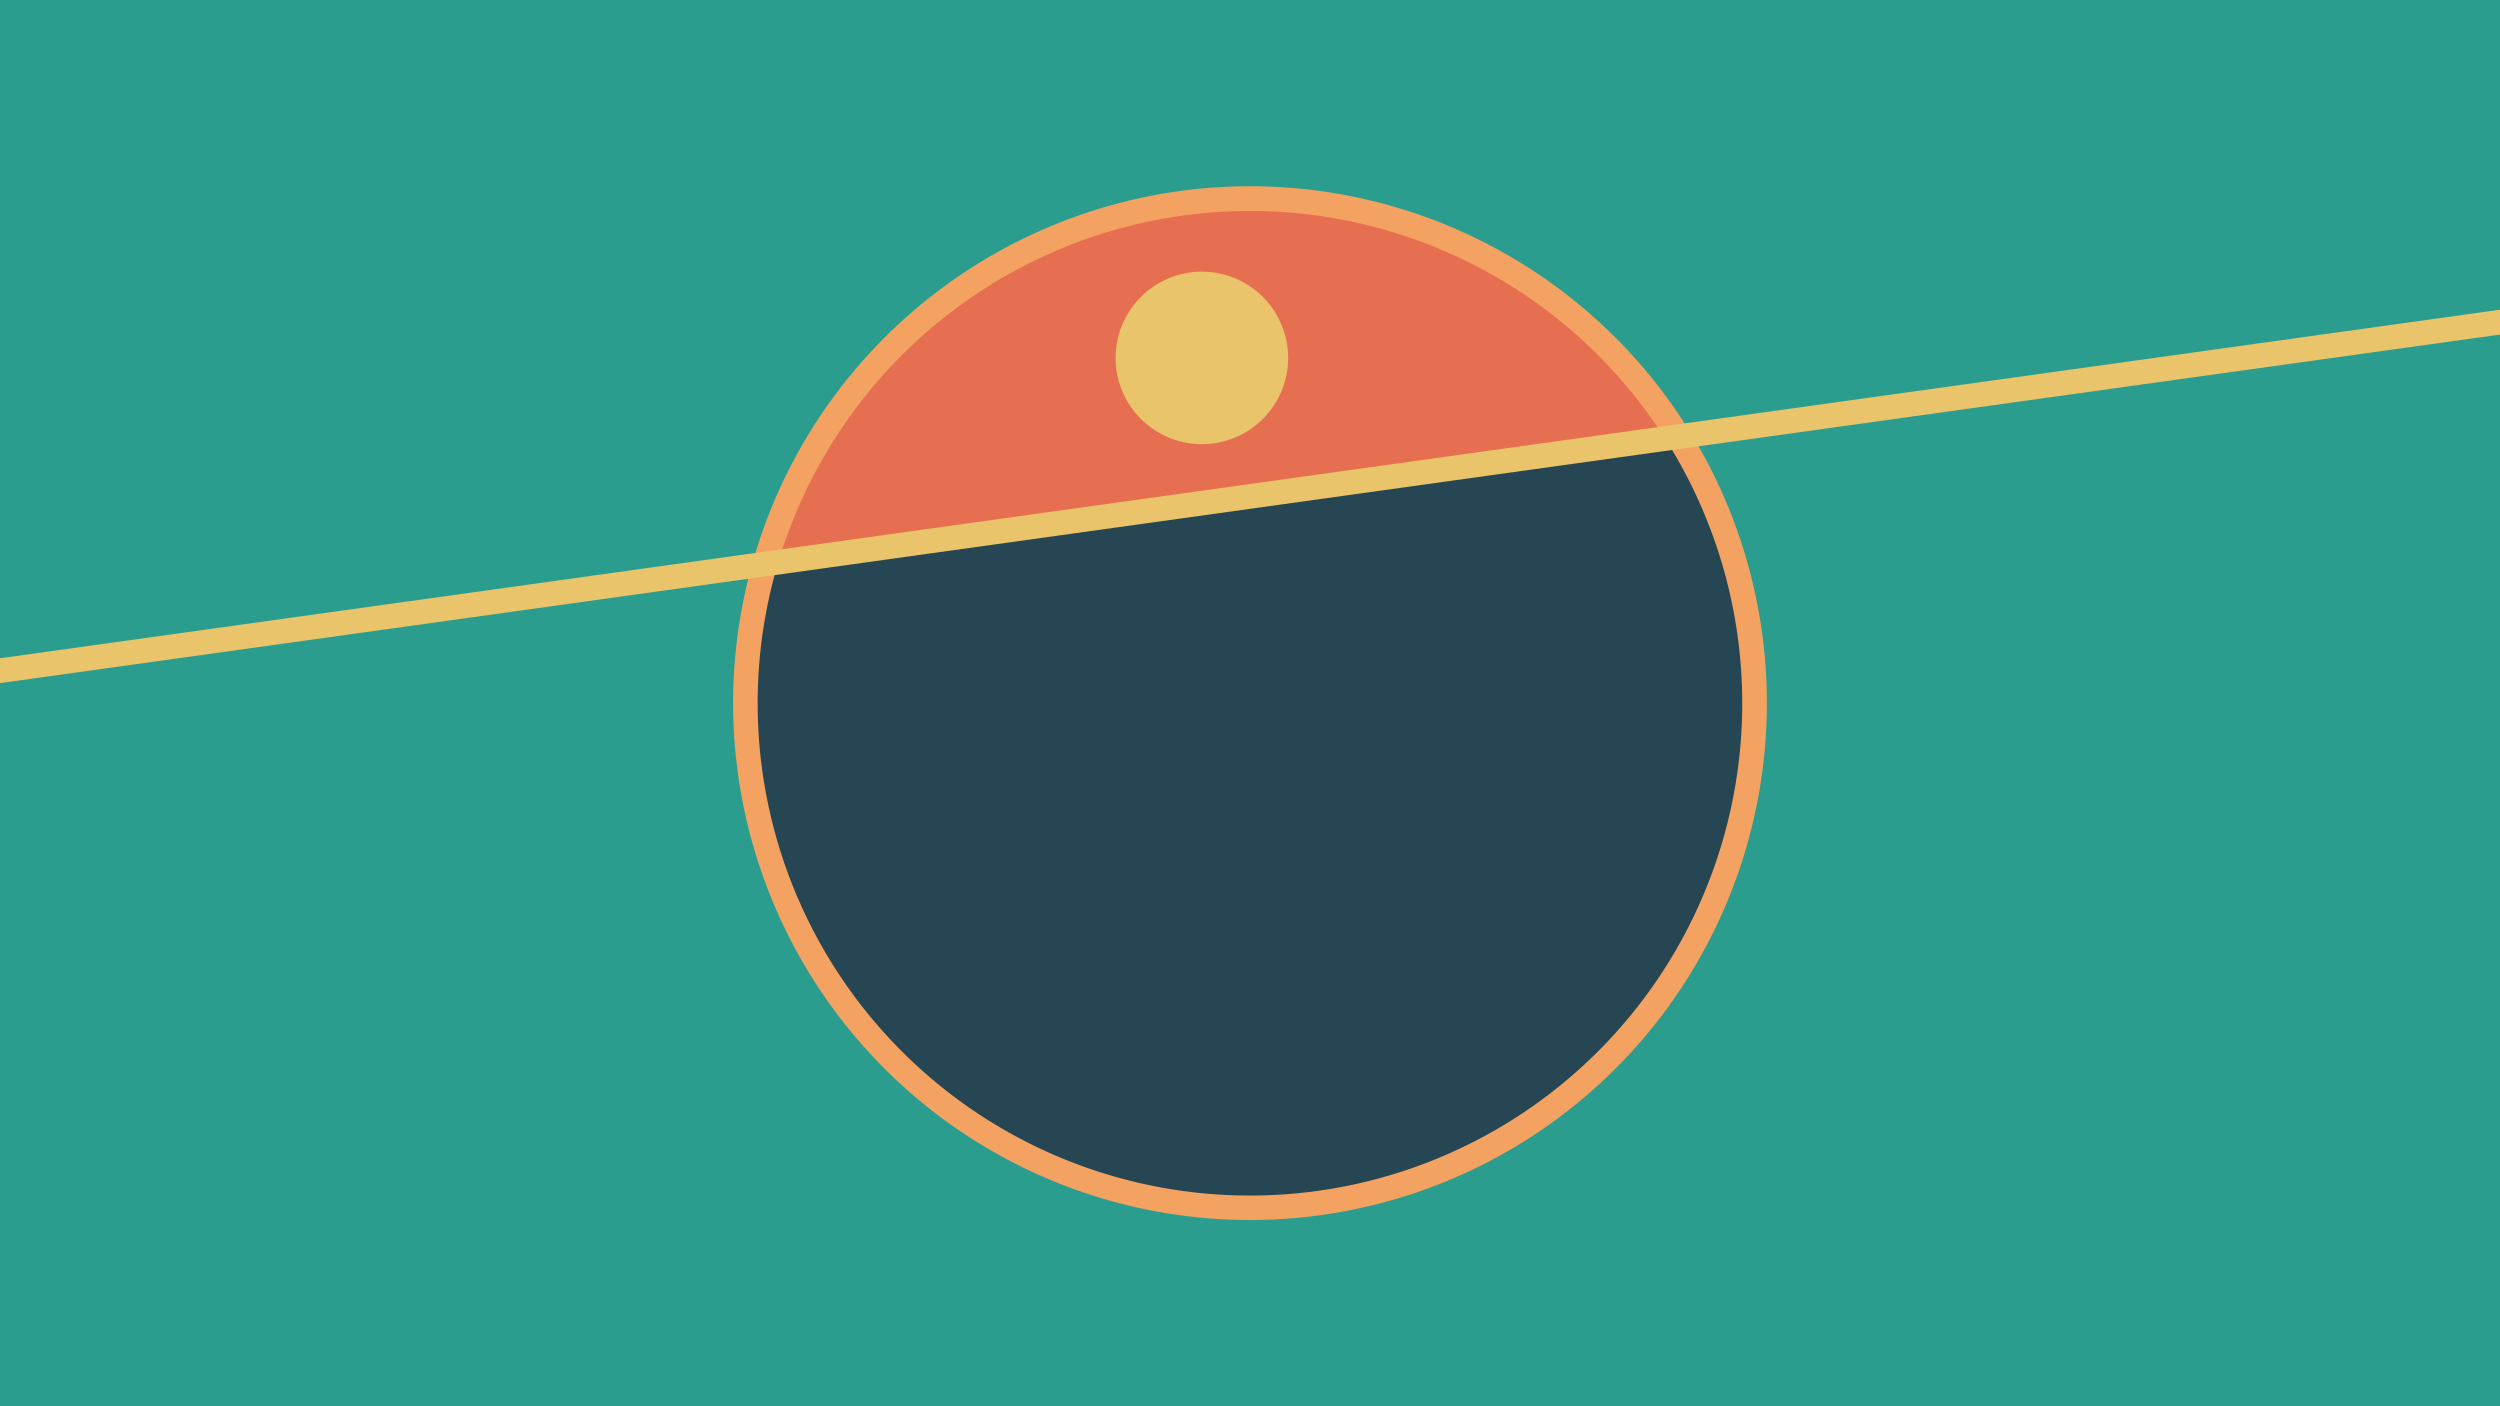 <svg width="1200" height="675" viewBox="-500 -500 1200 675" xmlns="http://www.w3.org/2000/svg"><path d="M-500-500h1200v675h-1200z" fill="#2a9d8f"/><path d="M100 85.6a248.1 248.1 0 1 1 0-496.2 248.1 248.1 0 0 1 0 496.2" fill="#f4a261"/><path d="M299.2-289.5a236.3 236.3 0 0 0-425.6 59.3z"  fill="#e76f51" /><path d="M299.2-289.5a236.3 236.3 0 1 1-425.6 59.3z"  fill="#264653" /><path d="M76.9-286.8a41.4 41.4 0 1 1 0-82.8 41.4 41.4 0 0 1 0 82.8" fill="#e9c46a"/><path d="M-510,-176.675L710,-346.775" stroke-width="11.812" stroke="#e9c46a" /></svg>